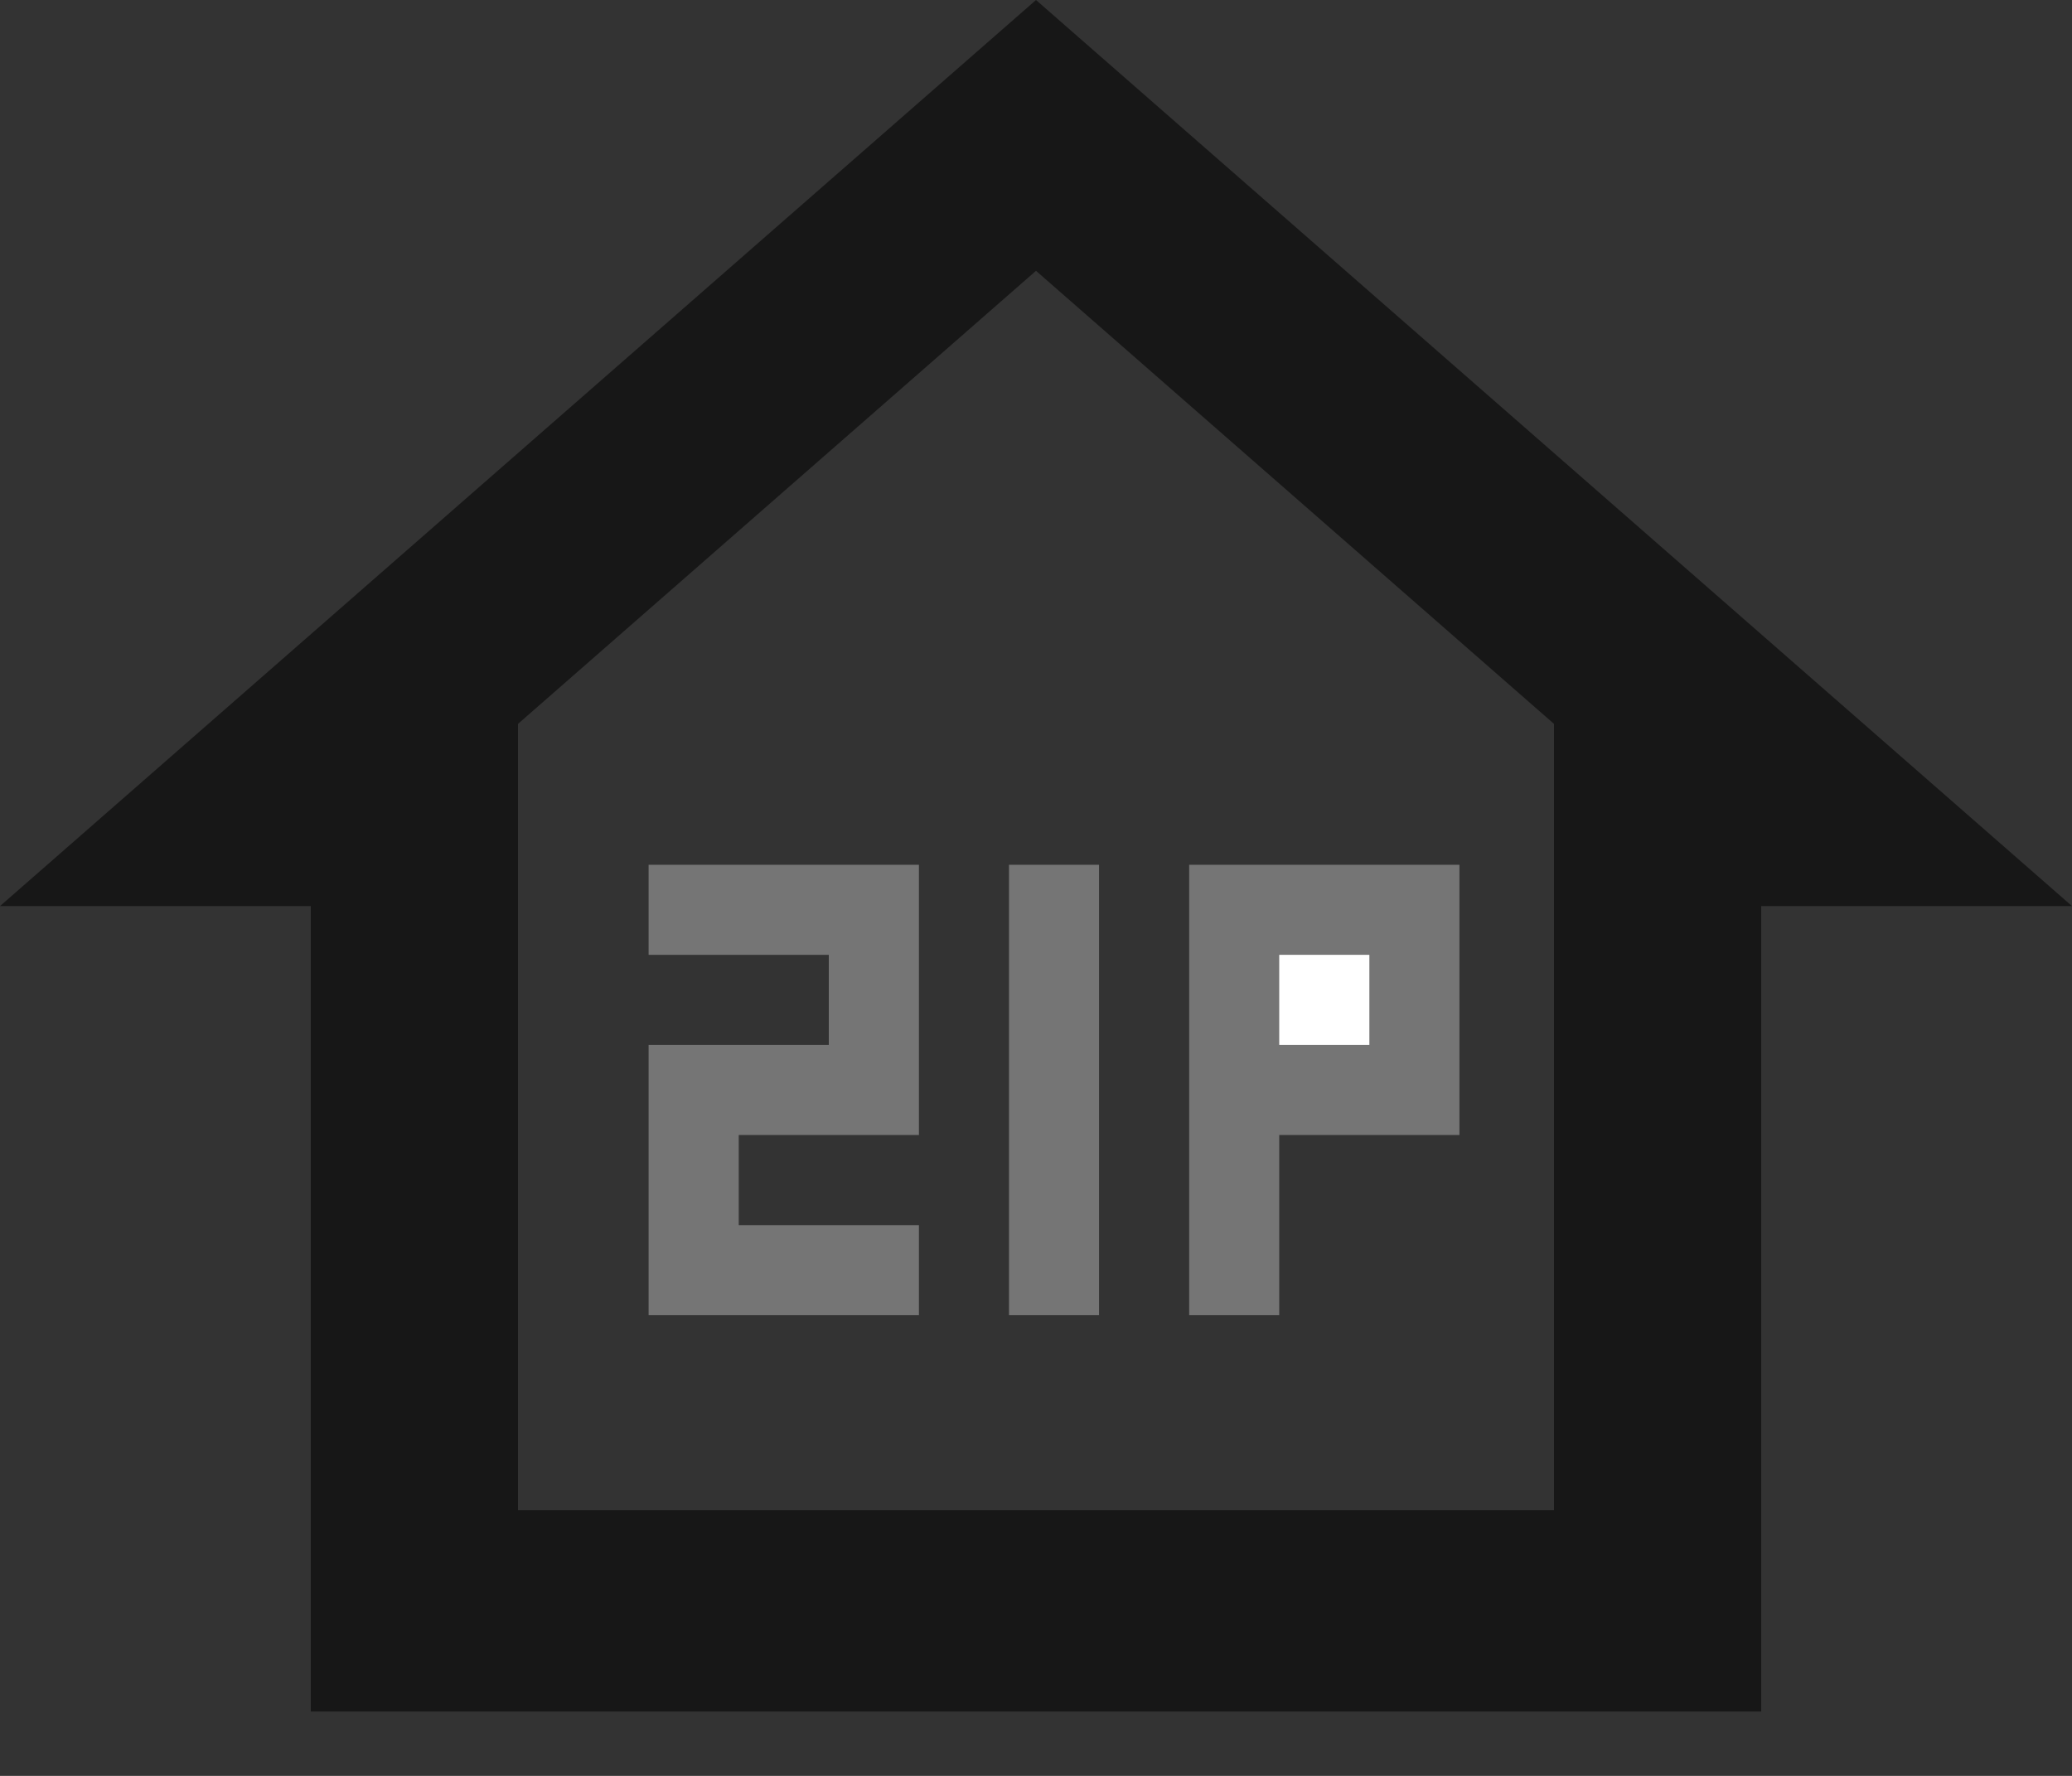 <svg width="28" height="24" viewBox="0 0 28 24" fill="none" xmlns="http://www.w3.org/2000/svg">
<rect x="0" y="0" width="28" height="24" fill="#333333" stroke="none"/>
<path fill-rule="evenodd" clip-rule="evenodd" d="M28 12.245L14 0L0 12.245H4.2V23.13H15.4H23.8V12.245H28ZM14 3.66L21 9.783V20.409H18.2H9.8H7V9.783L14 3.66Z" fill="black" fill-opacity="0.54"/>
<path d="M13.635 11.687H14.852V17.774H13.635V11.687Z" fill="#757575"/>
<path d="M8.765 14.122H11.2V12.904H8.765V11.687H12.418V15.339H9.983V16.557H12.418V17.774H8.765V14.122Z" fill="#757575"/>
<path d="M16.07 11.687V17.774H17.287V15.339H19.722V11.687H16.07Z" fill="#757575"/>
<path d="M17.287 12.904H18.505V14.122H17.287V12.904Z" fill="white"/>
</svg>
